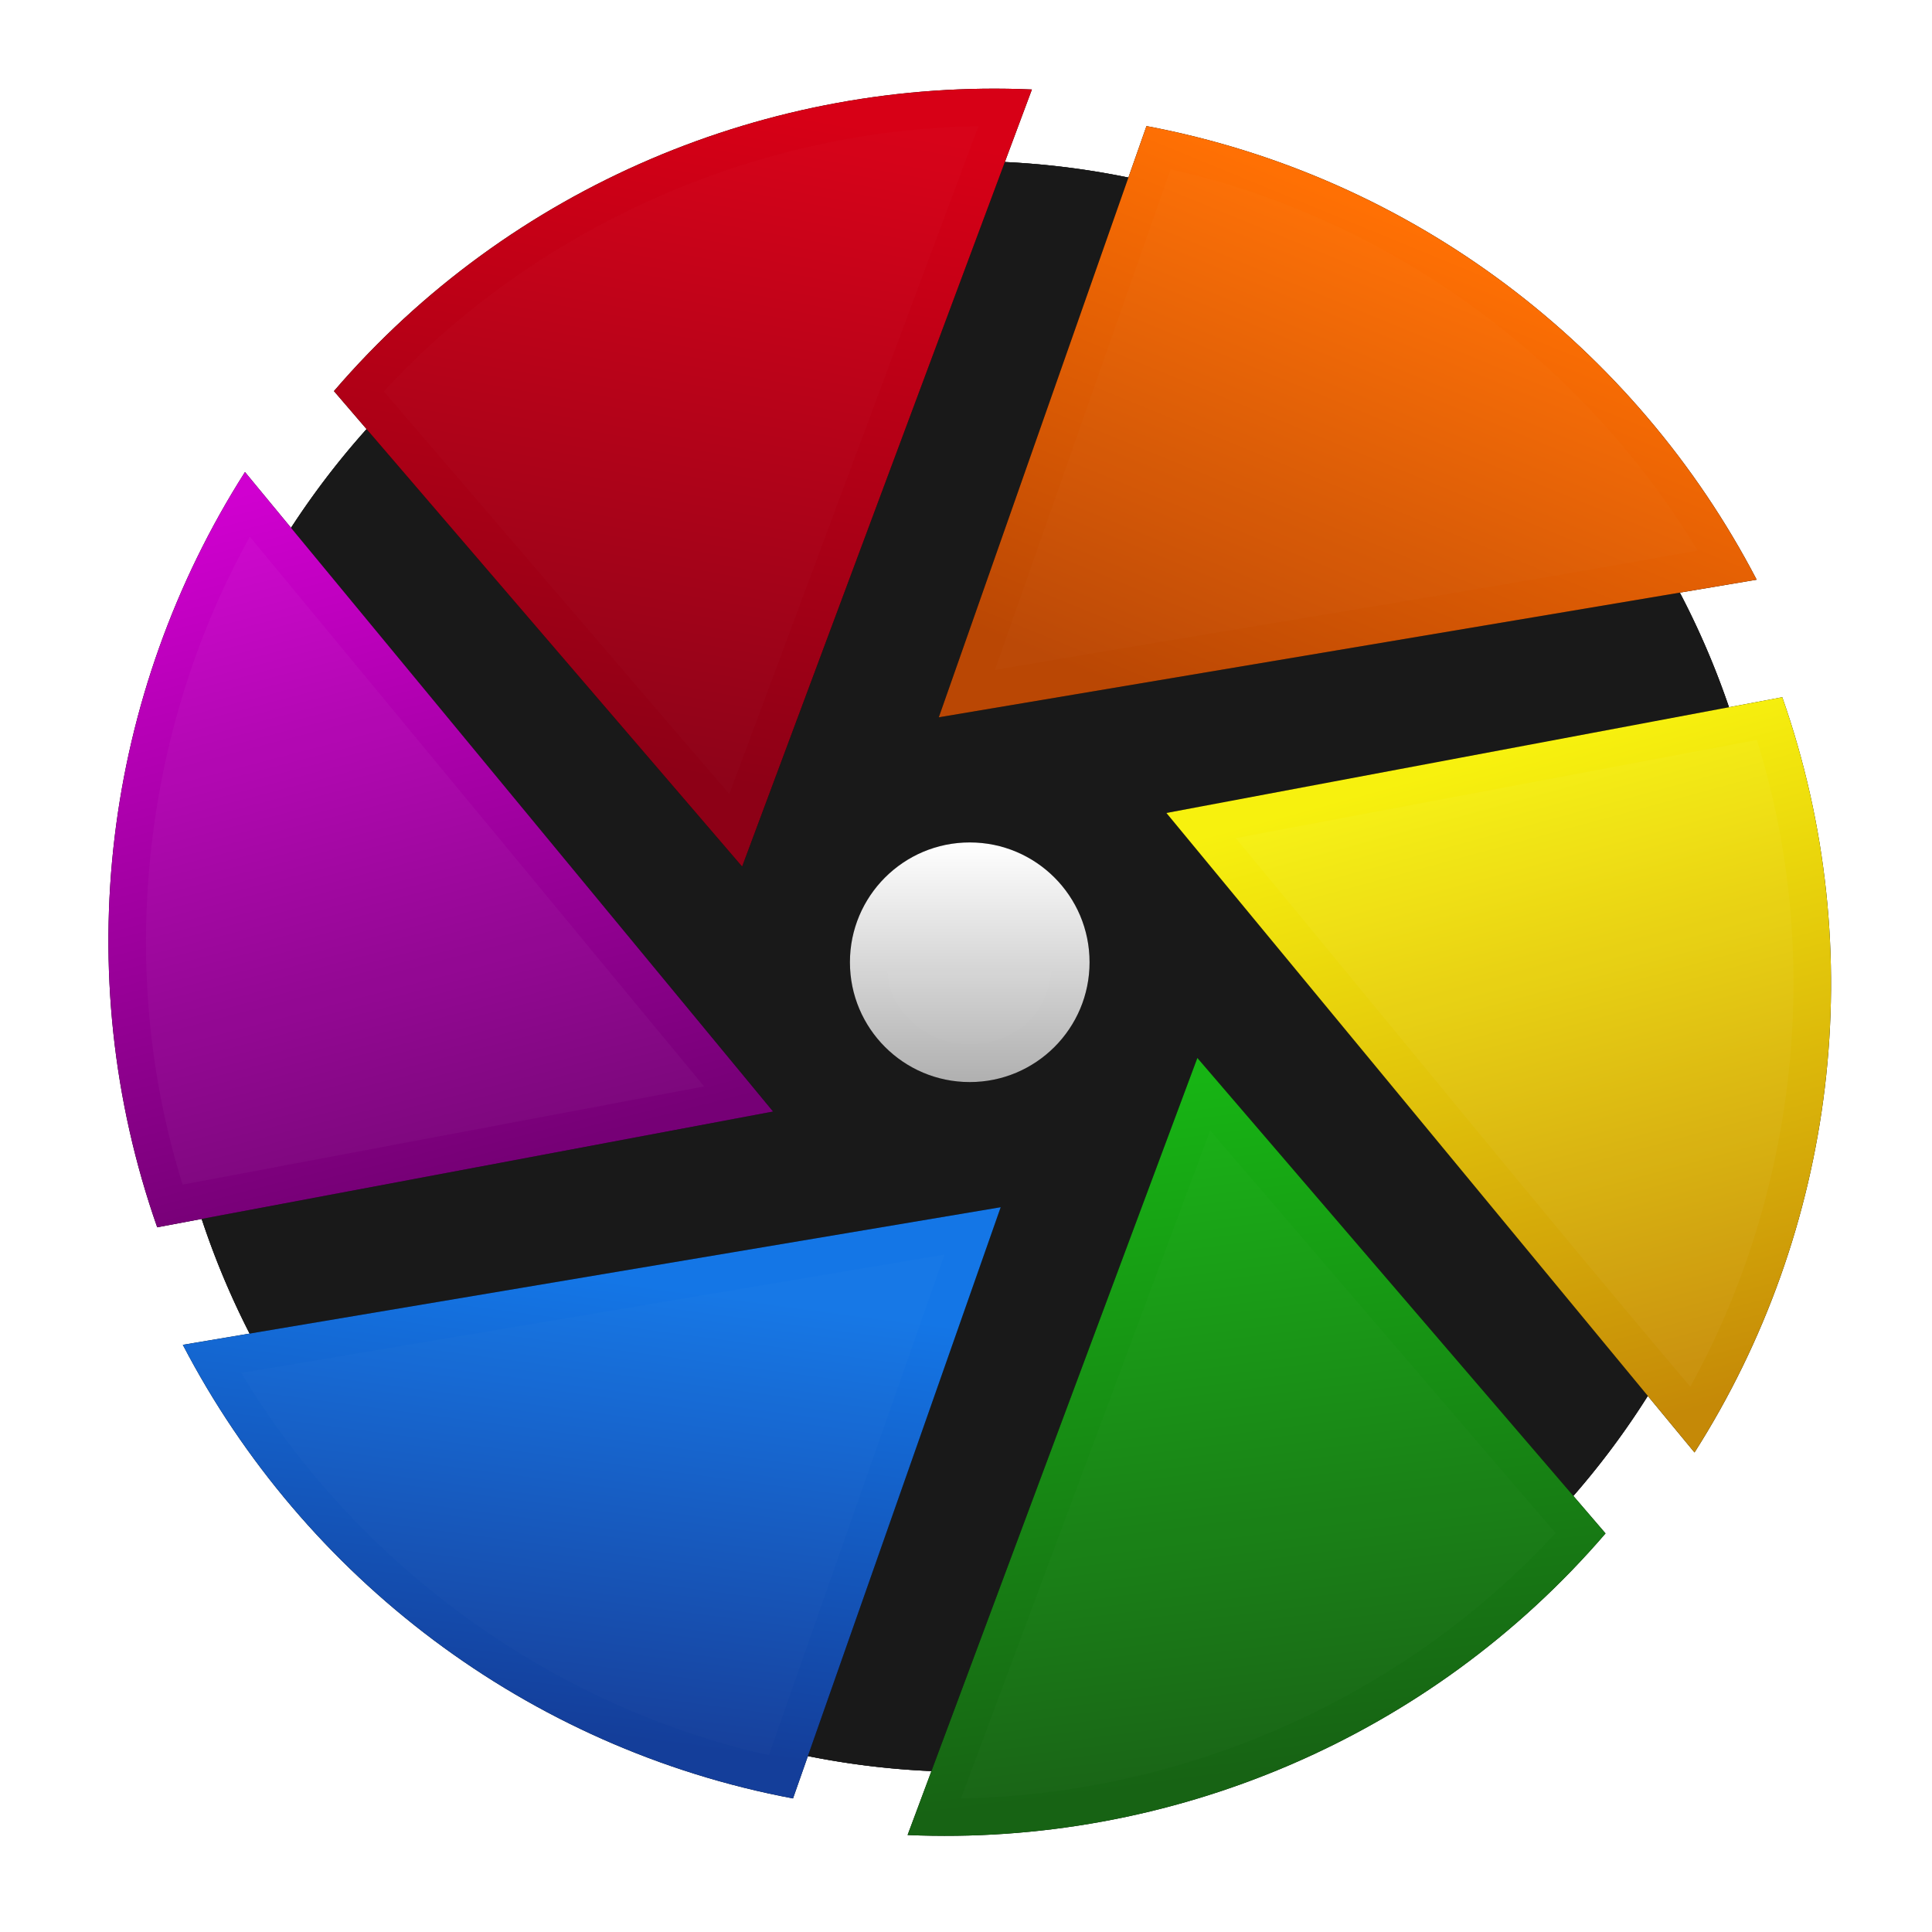 <svg xmlns="http://www.w3.org/2000/svg" xmlns:xlink="http://www.w3.org/1999/xlink" width="516" height="516"><defs><filter id="m" x="-.102" width="1.204" y="-.141" height="1.282"><feGaussianBlur stdDeviation="9.267"/></filter><filter id="h" color-interpolation-filters="sRGB"><feGaussianBlur stdDeviation="9"/></filter><filter id="A"><feGaussianBlur stdDeviation="4.822"/></filter><filter id="z"><feGaussianBlur stdDeviation="5.057"/></filter><filter id="C"><feGaussianBlur stdDeviation="5.057"/></filter><filter id="y"><feGaussianBlur stdDeviation="4.825"/></filter><filter id="x"><feGaussianBlur stdDeviation="4.819"/></filter><filter id="B"><feGaussianBlur stdDeviation="4.831"/></filter><filter id="p" x="-.118" width="1.235" y="-.118" height="1.235"><feGaussianBlur stdDeviation="3.136"/></filter><filter id="k" x="-.126" width="1.251" y="-.111" height="1.221"><feGaussianBlur stdDeviation="9.291"/></filter><filter id="o" x="-.119" width="1.239" y="-.107" height="1.214"><feGaussianBlur stdDeviation="9.267"/></filter><filter id="n" x="-.125" width="1.251" y="-.11" height="1.221"><feGaussianBlur stdDeviation="9.267"/></filter><filter id="l" x="-.119" width="1.239" y="-.107" height="1.214"><feGaussianBlur stdDeviation="9.267"/></filter><filter id="j" x="-.102" width="1.204" y="-.141" height="1.282"><feGaussianBlur stdDeviation="9.267"/></filter><filter id="D"><feGaussianBlur stdDeviation="1.758"/></filter><filter id="i"><feGaussianBlur stdDeviation="9"/></filter><linearGradient id="f"><stop style="stop-color:#fff;stop-opacity:1" offset="0"/><stop style="stop-color:#b0b0b0;stop-opacity:1" offset="1"/></linearGradient><linearGradient xlink:href="#a" id="q" gradientUnits="userSpaceOnUse" x1="372.859" y1="593.388" x2="318.297" y2="726.388" gradientTransform="translate(1.875 -533.766)"/><linearGradient xlink:href="#b" id="s" gradientUnits="userSpaceOnUse" gradientTransform="rotate(120 409.147 523.424)" x1="253.838" y1="725.269" x2="401.186" y2="612.484"/><linearGradient xlink:href="#c" id="t" gradientUnits="userSpaceOnUse" gradientTransform="rotate(180 255.062 522.883)" x1="326.125" y1="701.766" x2="342.125" y2="581.766"/><linearGradient xlink:href="#d" id="u" gradientUnits="userSpaceOnUse" gradientTransform="rotate(-120 100.977 522.342)" x1="456.976" y1="694.418" x2="273.627" y2="643.987"/><linearGradient xlink:href="#e" id="v" gradientUnits="userSpaceOnUse" gradientTransform="rotate(-60 -207.193 521.26)" x1="432.115" y1="650.053" x2="263.694" y2="710.341"/><linearGradient xlink:href="#f" id="w" x1="256" y1="224" x2="256" y2="288" gradientUnits="userSpaceOnUse"/><linearGradient id="g"><stop style="stop-color:#f7f10e;stop-opacity:1" offset="0"/><stop style="stop-color:#c58907;stop-opacity:1" offset="1"/></linearGradient><linearGradient id="b"><stop style="stop-color:#17b414;stop-opacity:1" offset="0"/><stop style="stop-color:#176314;stop-opacity:1" offset="1"/></linearGradient><linearGradient id="c"><stop style="stop-color:#1476e6;stop-opacity:1" offset="0"/><stop style="stop-color:#143e9a;stop-opacity:1" offset="1"/></linearGradient><linearGradient id="d"><stop style="stop-color:#d000d0;stop-opacity:1" offset="0"/><stop style="stop-color:#760076;stop-opacity:1" offset="1"/></linearGradient><linearGradient id="e"><stop style="stop-color:#d70016;stop-opacity:1" offset="0"/><stop style="stop-color:#8d0016;stop-opacity:1" offset="1"/></linearGradient><linearGradient id="a"><stop style="stop-color:#ff7004;stop-opacity:1" offset="0"/><stop style="stop-color:#ba4704;stop-opacity:1" offset="1"/></linearGradient><linearGradient xlink:href="#g" id="r" gradientUnits="userSpaceOnUse" gradientTransform="rotate(60 717.317 524.507)" x1="277.627" y1="637.059" x2="454.048" y2="683.489"/></defs><g style="display:inline"><path style="opacity:.95;fill:#1a1a1a;fill-opacity:1;stroke:none;filter:url(#h)" d="M510 287a225 225 0 0 1-221.518 224.973 225 225 0 0 1-228.374-218.01 225 225 0 0 1 214.449-231.72A225 225 0 0 1 509.569 273.08" transform="translate(-14.333 -16.244) scale(.956)"/><path style="display:inline;opacity:.95;fill:#1a1a1a;fill-opacity:1;stroke:none;filter:url(#i)" d="M510 287a225 225 0 0 1-221.518 224.973 225 225 0 0 1-228.374-218.01 225 225 0 0 1 214.449-231.72A225 225 0 0 1 509.569 273.08" transform="translate(-14.333 -16.244) scale(.956)"/><path transform="translate(-14.333 -16.244) scale(.956)" d="M510 287a225 225 0 0 1-221.518 224.973 225 225 0 0 1-228.374-218.01 225 225 0 0 1 214.449-231.72A225 225 0 0 1 509.569 273.08" style="display:inline;opacity:.95;fill:#1a1a1a;fill-opacity:1;stroke:none"/></g><g style="display:inline" transform="translate(3 1)"><path d="m303.203 32.669-55.469 157.906 218.438-36.75C433.818 91.69 374.213 46.032 303.203 32.669z" style="display:inline;fill:#000;fill-opacity:1;fill-rule:nonzero;stroke:none;filter:url(#j)"/><path style="display:inline;fill:#000;fill-opacity:1;fill-rule:nonzero;stroke:none;filter:url(#k)" d="M473.012 185.213 308.527 216.13l141.045 170.798c37.633-59.087 47.373-133.536 23.44-201.714z"/><path d="m425.809 408.545-109.016-126.99L239.4 489.101c69.988 3.047 139.331-25.742 186.409-80.557z" style="display:inline;fill:#000;fill-opacity:1;fill-rule:nonzero;stroke:none;filter:url(#l)"/><path style="display:inline;fill:#000;fill-opacity:1;fill-rule:nonzero;stroke:none;filter:url(#m)" d="m208.797 479.331 55.469-157.906-218.438 36.75c32.354 62.135 91.959 107.793 162.969 121.156z"/><path d="m38.988 326.787 164.485-30.916L62.428 125.073C24.795 184.16 15.055 258.61 38.988 326.787z" style="display:inline;fill:#000;fill-opacity:1;fill-rule:nonzero;stroke:none;filter:url(#n)"/><path style="display:inline;fill:#000;fill-opacity:1;fill-rule:nonzero;stroke:none;filter:url(#o)" d="m86.191 103.455 109.016 126.99L272.6 22.899c-69.988-3.048-139.331 25.741-186.41 80.556z"/><circle style="display:inline;fill:#000;fill-opacity:1;stroke:none;filter:url(#p)" cx="256" cy="256" r="32"/></g><g style="display:inline" transform="translate(3 1)"><path style="display:inline;fill:url(#q);fill-opacity:1;fill-rule:nonzero;stroke:none;filter:url(#filter3903)" d="m303.203 32.669-55.469 157.906 218.438-36.75C433.818 91.69 374.213 46.032 303.203 32.669z"/><path d="M473.012 185.213 308.527 216.13l141.045 170.798c37.633-59.087 47.373-133.536 23.44-201.714z" style="display:inline;fill:url(#r);fill-opacity:1;fill-rule:nonzero;stroke:none;filter:url(#filter3903)"/><path style="display:inline;fill:url(#s);fill-opacity:1;fill-rule:nonzero;stroke:none;filter:url(#filter3903)" d="m425.809 408.545-109.016-126.99L239.4 489.101c69.988 3.047 139.331-25.742 186.409-80.557z"/><path d="m208.797 479.331 55.469-157.906-218.438 36.75c32.354 62.135 91.959 107.793 162.969 121.156z" style="display:inline;fill:url(#t);fill-opacity:1;fill-rule:nonzero;stroke:none;filter:url(#filter3903)"/><path style="display:inline;fill:url(#u);fill-opacity:1;fill-rule:nonzero;stroke:none;filter:url(#filter3903)" d="m38.988 326.787 164.485-30.916L62.428 125.073C24.795 184.16 15.055 258.61 38.988 326.787z"/><path d="m86.191 103.455 109.016 126.99L272.6 22.899c-69.988-3.048-139.331 25.741-186.41 80.556z" style="display:inline;fill:url(#v);fill-opacity:1;fill-rule:nonzero;stroke:none;filter:url(#filter3903)"/><circle style="fill:url(#w);fill-opacity:1;stroke:none" cx="256" cy="256" r="32"/></g><g style="display:inline;opacity:.5"><path style="display:inline;opacity:.15;fill:#fff;fill-opacity:1;fill-rule:nonzero;stroke:none;filter:url(#x)" d="M262.75 177.906c62.523-10.733 125.195-20.603 187.625-31.875C419.72 95.155 367.864 57.206 309.656 44.25L262.75 177.906z" transform="translate(3 1)"/><path style="display:inline;opacity:.25;fill:#fff;fill-opacity:1;fill-rule:nonzero;stroke:none;filter:url(#y)" d="M327.031 222.844c40.524 48.788 80.415 98.102 121.406 146.5 28.721-51.924 35.594-115.91 17.782-172.719L327.03 222.844z" transform="translate(3 1)"/><path style="display:inline;opacity:.15;fill:#fff;fill-opacity:1;fill-rule:nonzero;stroke:none;filter:url(#z)" d="M253.688 479.313c59.785-1.051 118.43-27.006 158.75-70.875l-92.22-107.5-66.53 178.375z" transform="translate(3 1)"/><path style="display:inline;opacity:.15;fill:#fff;fill-opacity:1;fill-rule:nonzero;stroke:none;filter:url(#A)" d="M61.438 365.688c30.573 50.936 82.515 89.038 140.906 102.062l46.906-133.656-187.813 31.594z" transform="translate(3 1)"/><path style="display:inline;opacity:.25;fill:#fff;fill-opacity:1;fill-rule:nonzero;stroke:none;filter:url(#B)" d="M63.25 143.219c-28.513 51.852-35.189 115.62-17.469 172.156l139.25-26.219L63.72 142.344z" transform="translate(3 1)"/><path style="display:inline;opacity:.15;fill:#fff;fill-opacity:1;fill-rule:nonzero;stroke:none;filter:url(#C)" d="M257.719 32.719C198.32 33.77 139.789 59.879 99.53 103.53l92.25 107.531 66.531-178.375z" transform="translate(3 1)"/><path style="display:inline;opacity:.15;fill:#fff;fill-opacity:1;stroke:none;filter:url(#D)" d="M254.781 234.031c-17.879-.186-28.234 25.63-14.562 37.5 10.37 10.67 31.406 7.507 36.219-7.156 5.241-12.604-3.314-29.036-17.282-30.156a21.476 21.476 0 0 0-4.375-.188z" transform="translate(3 1)"/></g></svg>